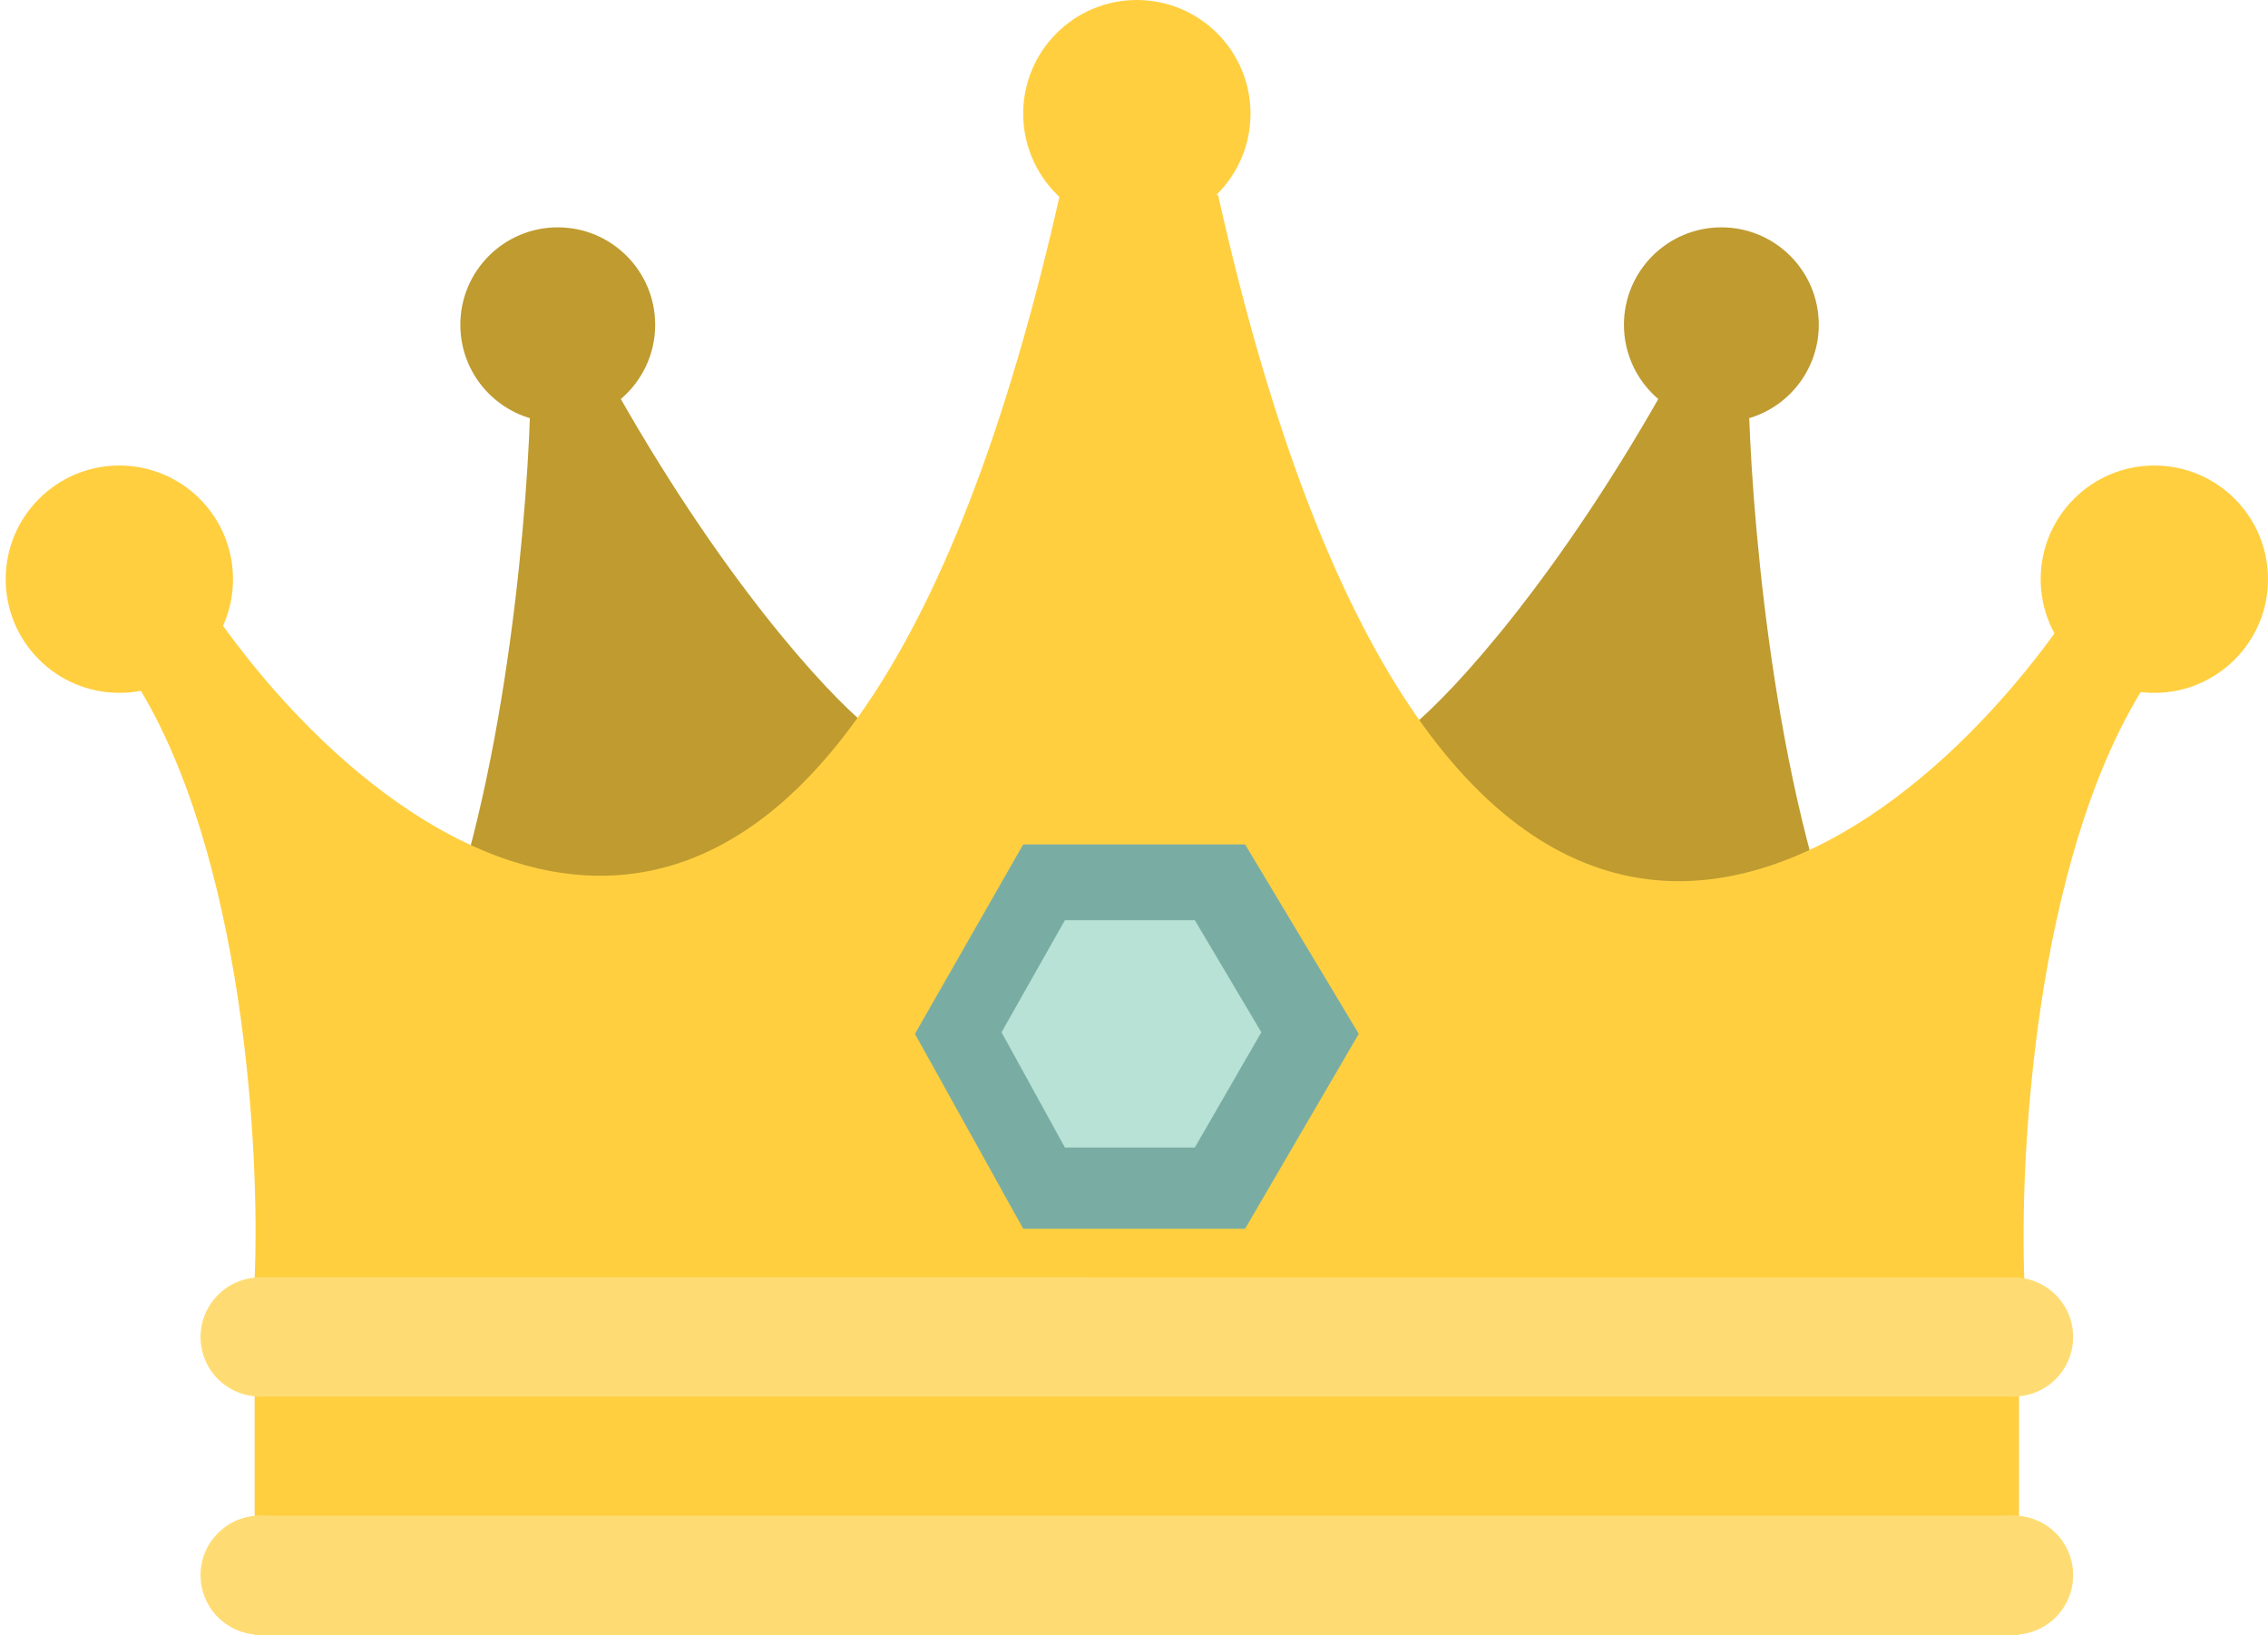 <svg width="344" height="248" viewBox="0 0 344 248" fill="none" xmlns="http://www.w3.org/2000/svg">
    <path
        d="M66.537 143.657C77.044 116.075 80.219 75.796 80.492 59.105L91.985 56.642C109.059 87.507 125.368 105.075 131.388 110L149.447 143.657H66.537Z"
        fill="#BF9B30" />
    <circle cx="84.597" cy="49.254" r="14.776" fill="#BF9B30" />
    <path
        d="M279.149 143.657C268.642 116.075 265.467 75.796 265.194 59.105L253.701 56.642C236.627 87.507 220.318 105.075 214.298 110L196.239 143.657H279.149Z"
        fill="#BF9B30" />
    <circle r="14.776" transform="matrix(-1 0 0 1 261.089 49.254)" fill="#BF9B30" />
    <path
        d="M20.567 103.433C36.985 129.702 39.448 174.577 38.627 193.732L180.642 193.732L180.642 28.731L160.94 28.731C127.448 178.463 61.612 134.353 32.88 93.582L20.567 103.433Z"
        fill="#FFCF40" />
    <path
        d="M325.119 104.254C308.701 130.523 306.239 175.398 307.06 194.552L165.045 194.552L165.045 29.552L184.746 29.552C218.239 179.284 284.075 135.174 312.806 94.403L325.119 104.254Z"
        fill="#FFCF40" />
    <circle cx="18.104" cy="87.836" r="17.239" fill="#FFCF40" />
    <circle cx="172.433" cy="17.239" r="17.239" fill="#FFCF40" />
    <circle r="17.239" transform="matrix(-1 0 0 1 326.761 87.836)" fill="#FFCF40" />
    <rect x="38.627" y="193.731" width="267.612" height="54.179" fill="#FFCF40" />
    <path d="M188.851 128.06H155.194L138.776 156.791L155.194 186.344H188.851L206.09 156.791L188.851 128.06Z"
        fill="#79ADA4" />
    <path d="M181.222 139.553H161.521L151.91 156.549L161.521 174.03H181.222L191.313 156.549L181.222 139.553Z"
        fill="#B8E2D5" />
    <circle cx="39.447" cy="238.881" r="9.03" fill="#FFDC73" />
    <circle cx="305.418" cy="238.881" r="9.03" fill="#FFDC73" />
    <circle cx="39.447" cy="202.761" r="9.03" fill="#FFDC73" />
    <circle cx="305.418" cy="202.761" r="9.03" fill="#FFDC73" />
    <rect x="38.627" y="193.731" width="267.612" height="18.06" fill="#FFDC73" />
    <rect x="38.627" y="229.851" width="267.612" height="18.06" fill="#FFDC73" />
</svg>